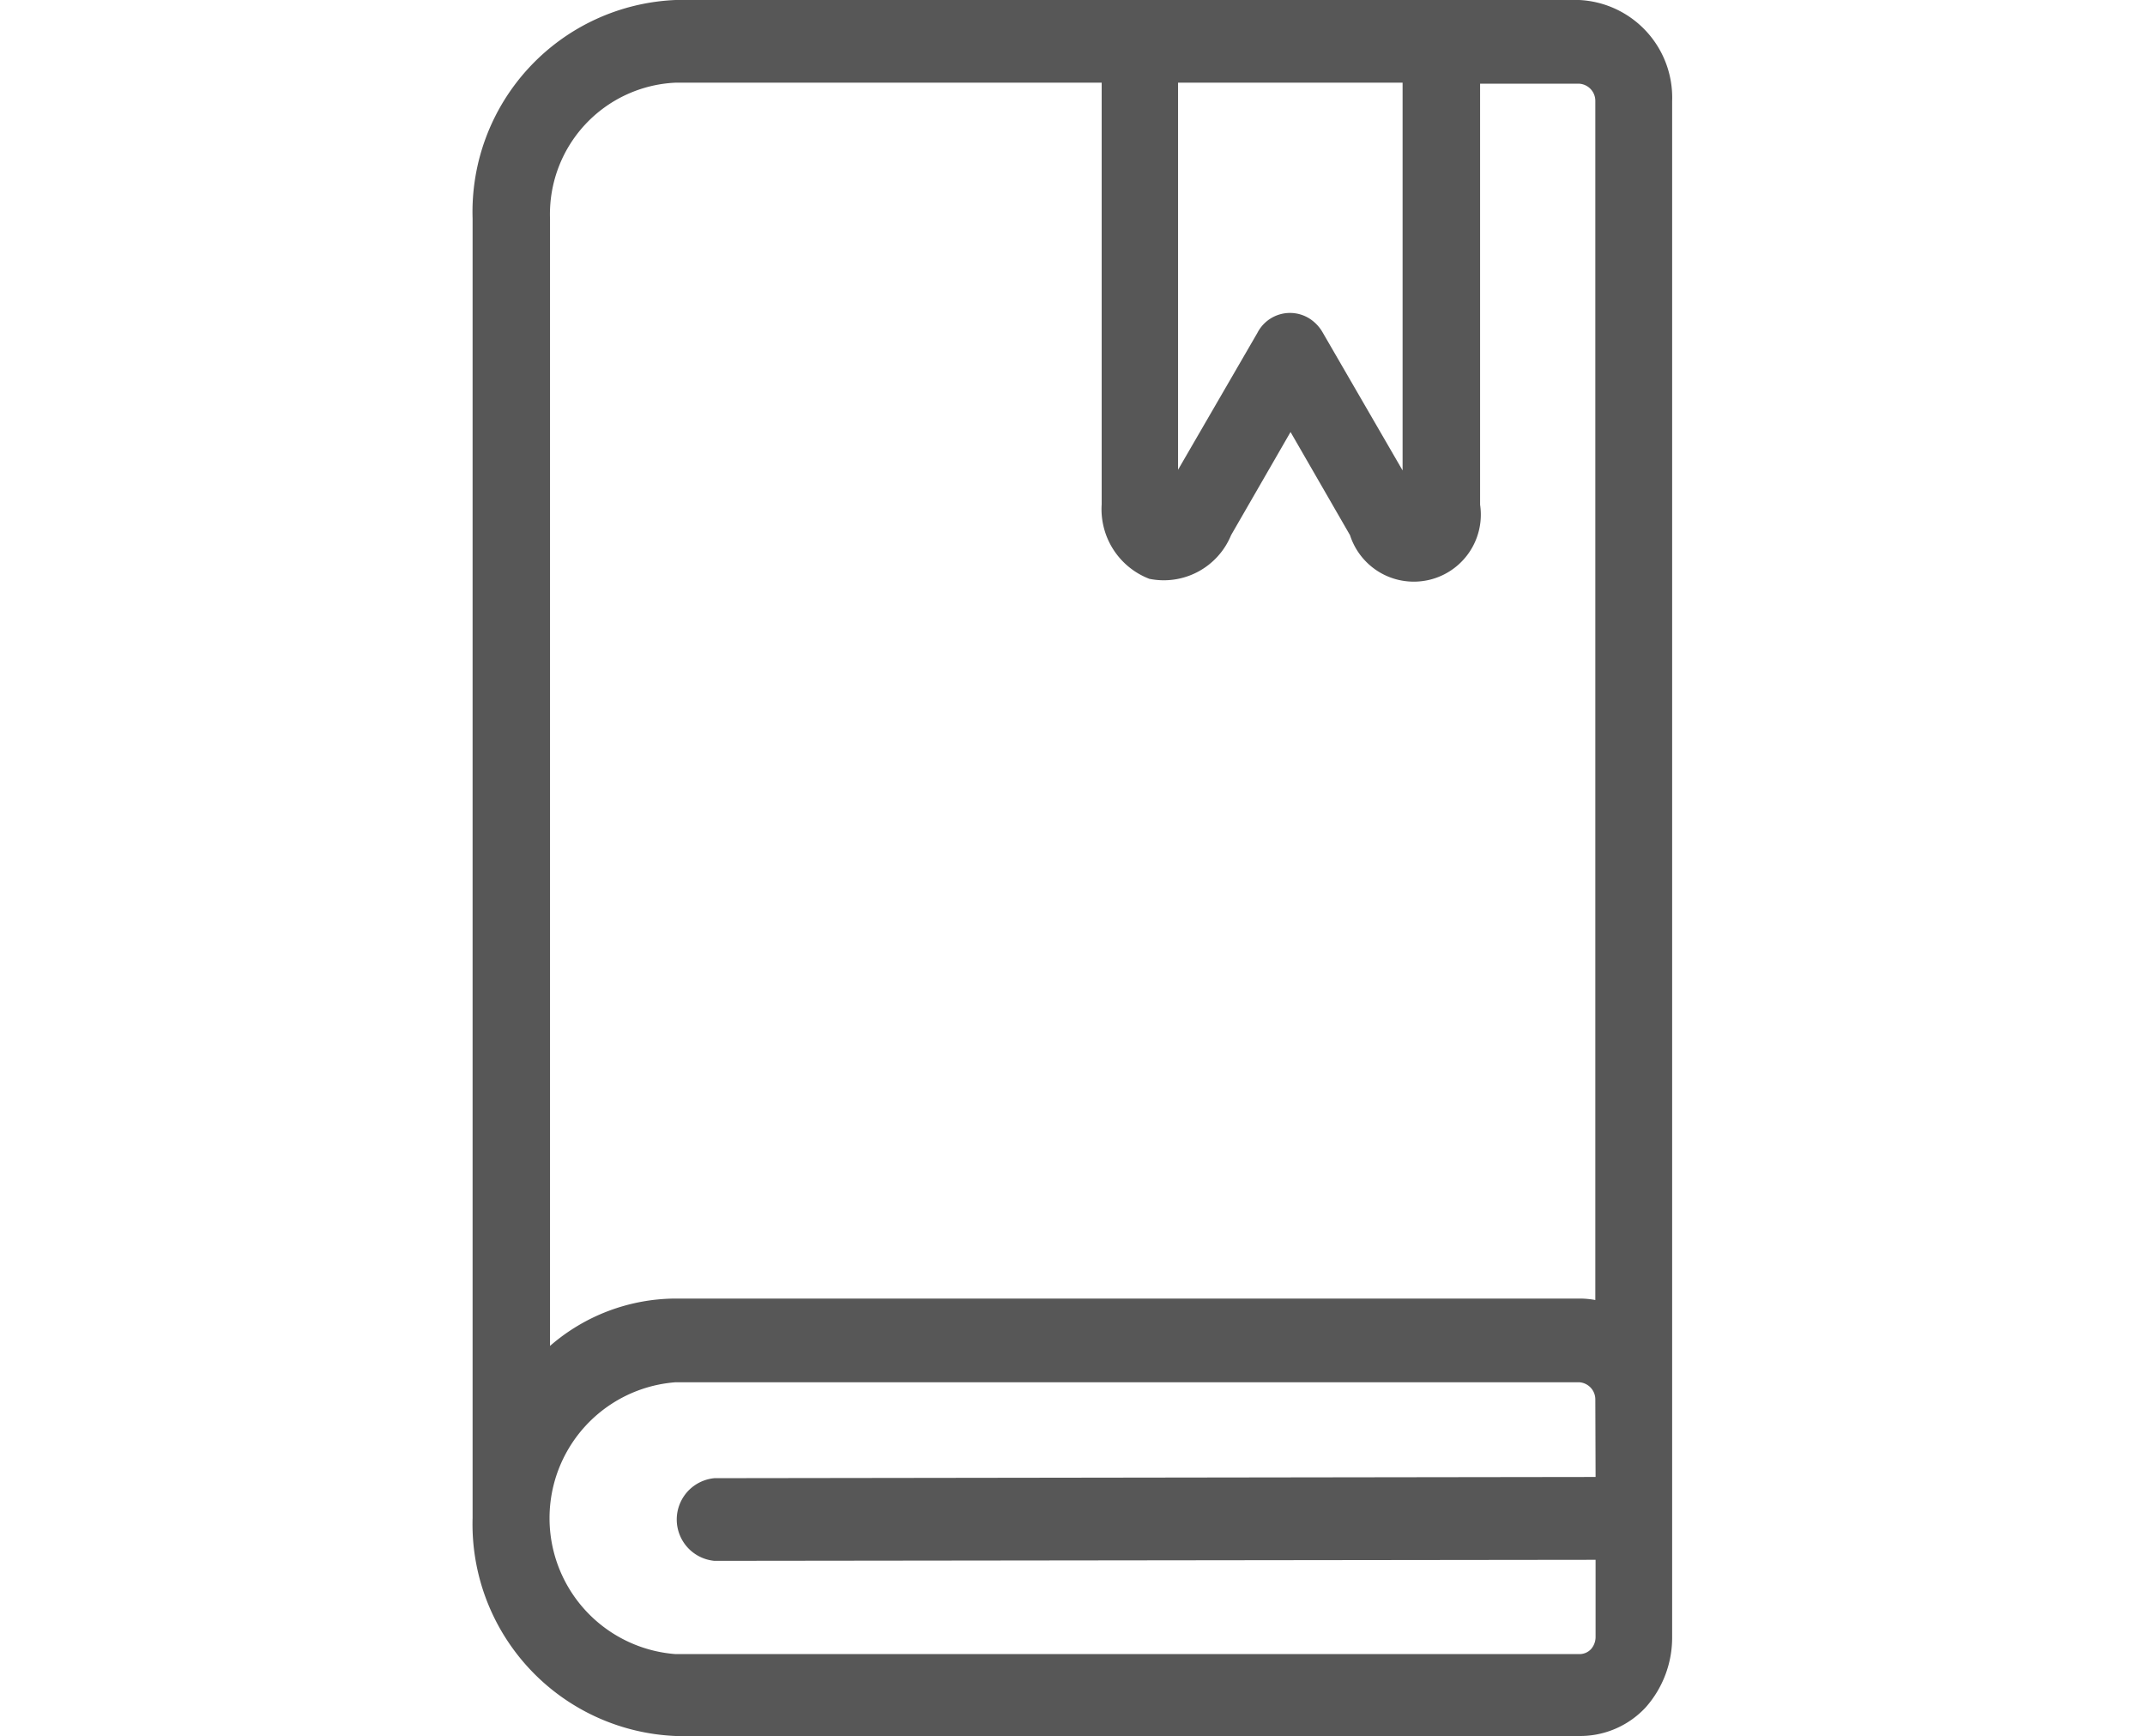 <svg xmlns="http://www.w3.org/2000/svg" width="24.963" height="20.205" viewBox="0 0 13.963 20.205">
    <g id="agenda" transform="translate(-42.421)">
        <g id="Grupo_84" data-name="Grupo 84" transform="translate(42.421)">
            <path id="Caminho_80" fill="#575757" d="M55.3 0H44.783a2.467 2.467 0 0 0-2.362 2.542v15.12a2.467 2.467 0 0 0 2.362 2.538H55.3a1.041 1.041 0 0 0 .774-.334 1.223 1.223 0 0 0 .307-.818V1.176A1.137 1.137 0 0 0 55.3 0zm-4.669.962h2.613v4.512l-.927-1.6a.465.465 0 0 0-.153-.165.426.426 0 0 0-.61.165l-.923 1.592zm-7.309 1.58a1.531 1.531 0 0 1 1.461-1.58h4.959v4.907a.868.868 0 0 0 .554.866.846.846 0 0 0 .952-.508l.692-1.2.692 1.2a.78.78 0 0 0 1.514-.354V.974H55.3a.2.2 0 0 1 .187.2v13.953a1 1 0 0 0-.187-.017H44.783a2.239 2.239 0 0 0-1.461.551zM55.49 17.186l-10.254.014a.483.483 0 0 0 0 .962l10.254-.012v.895a.214.214 0 0 1-.053.144.182.182 0 0 1-.133.058H44.783a1.586 1.586 0 0 1 0-3.163H55.3a.2.2 0 0 1 .187.2z" data-name="Caminho 80" transform="translate(-42.421)"/>
        </g>
    </g>
</svg>
